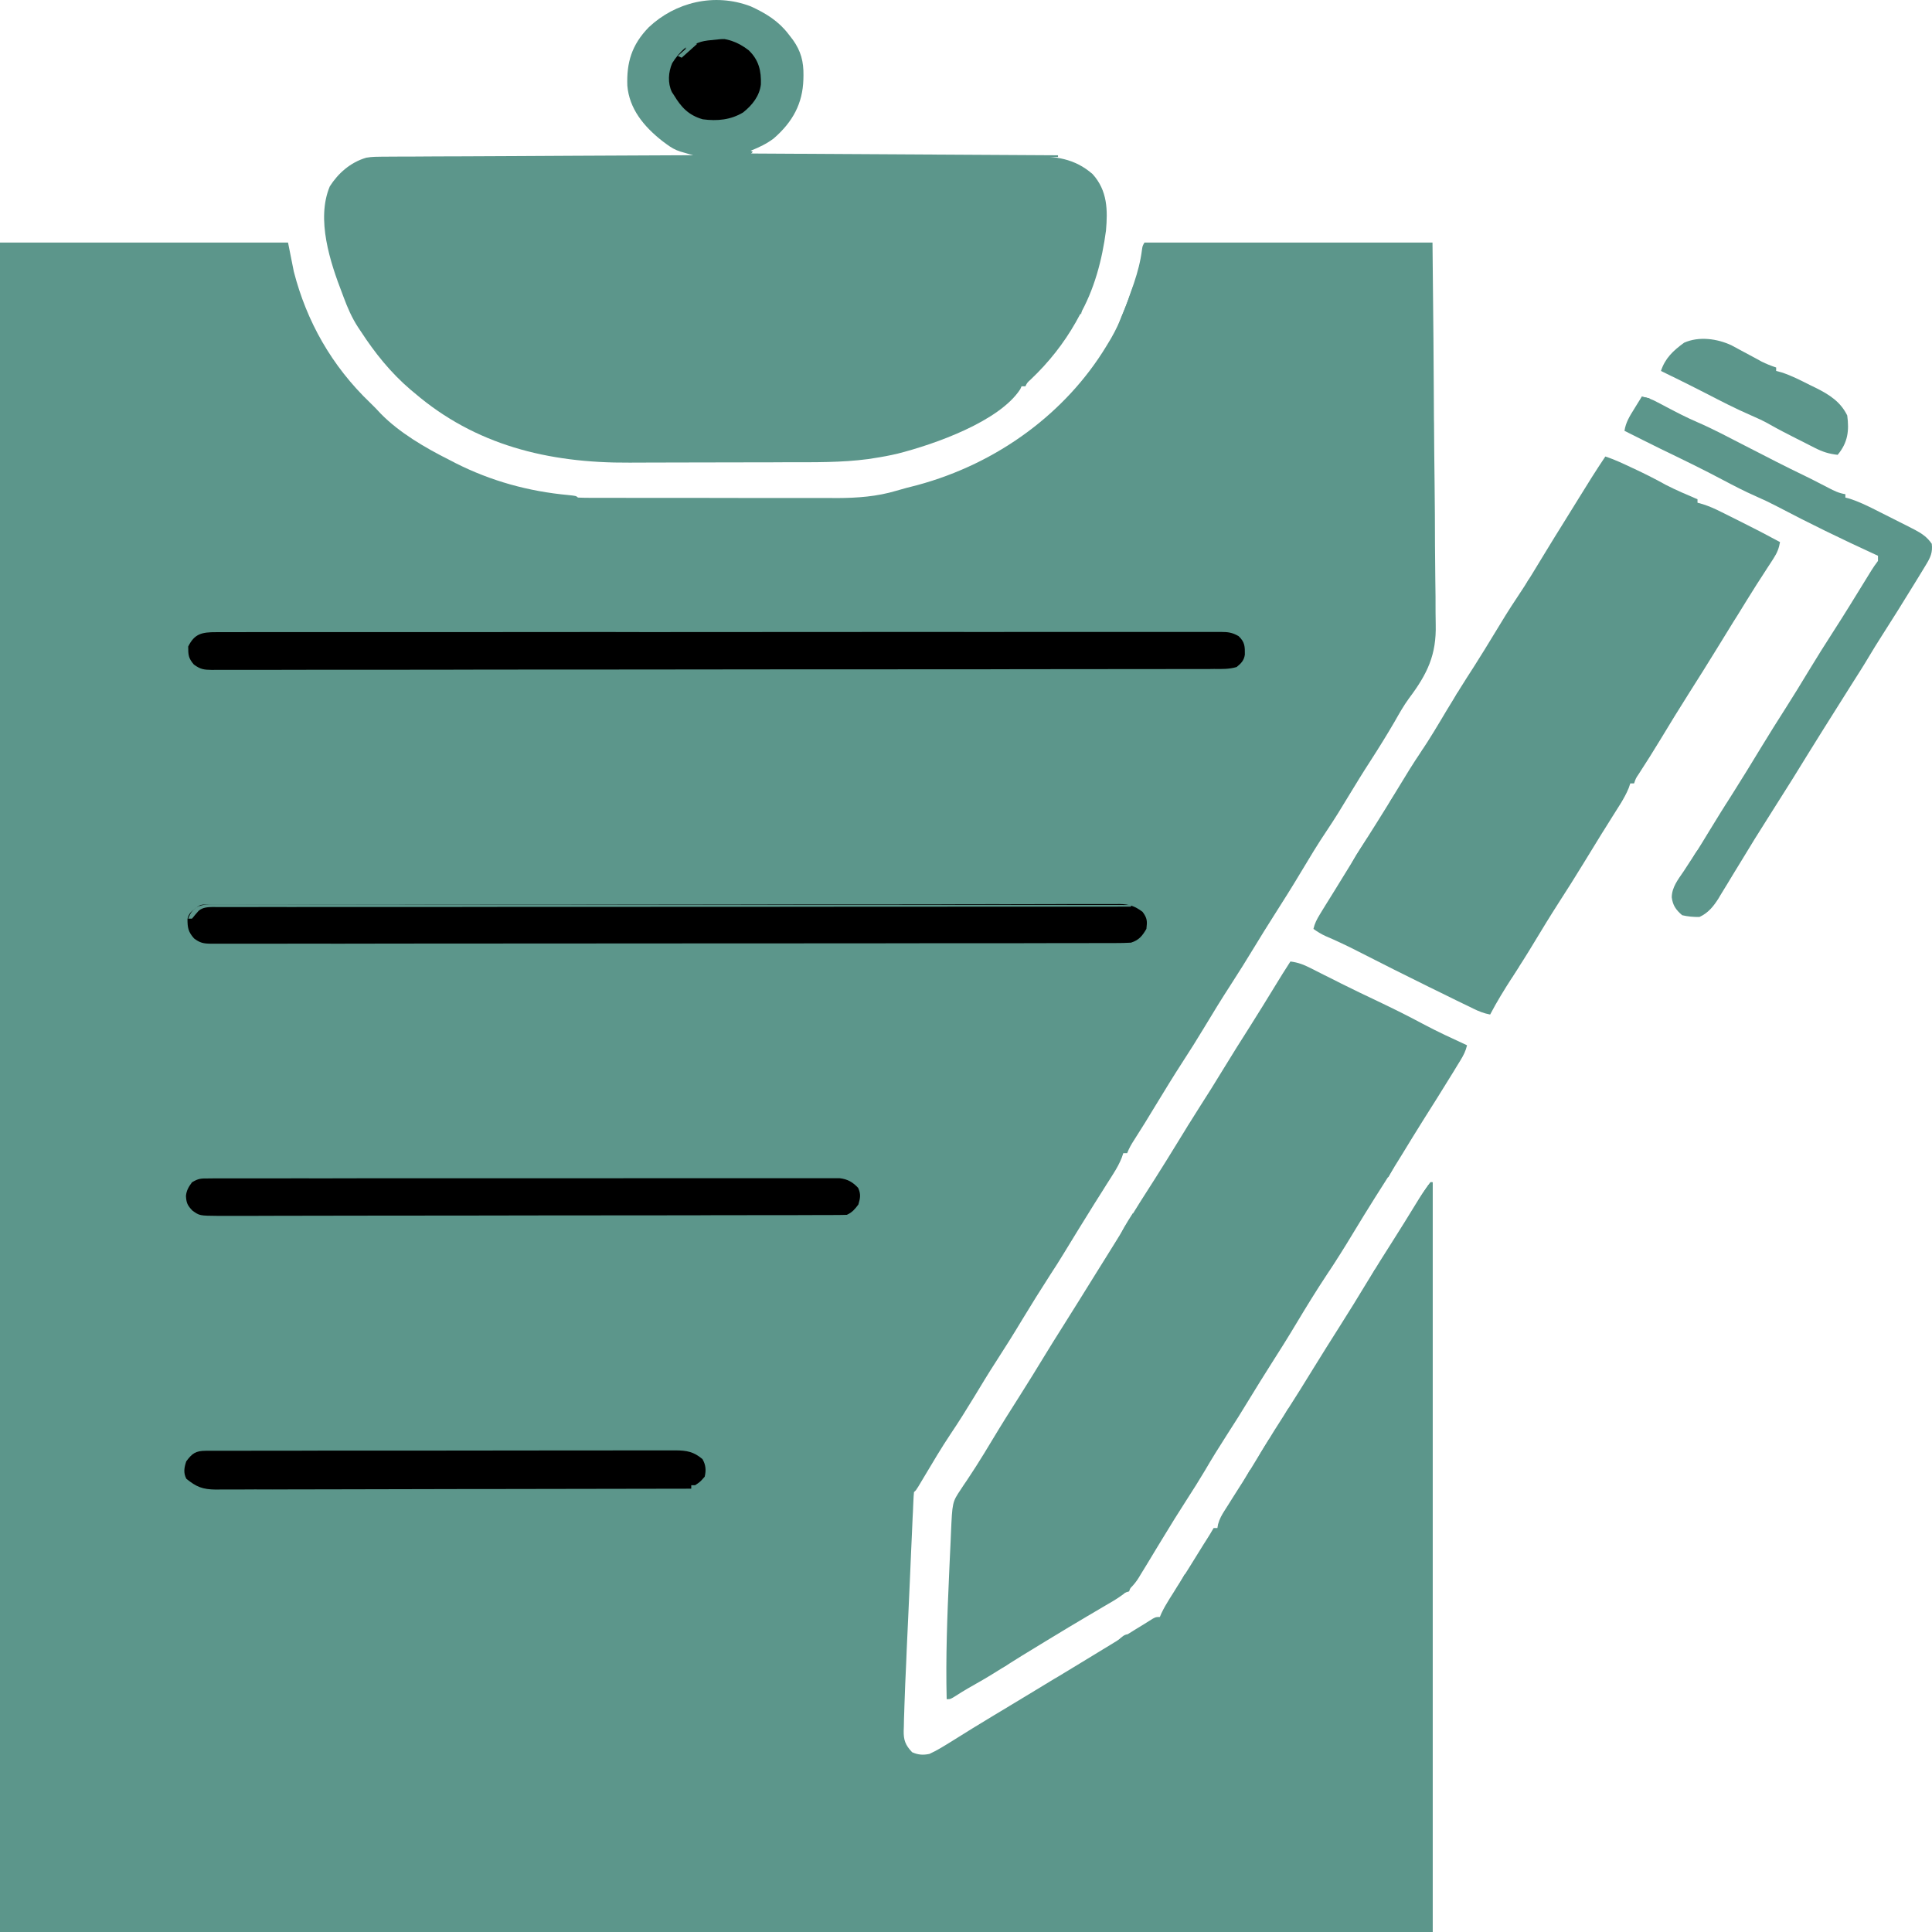 <svg width="24" height="24" viewBox="0 0 24 24" fill="none" xmlns="http://www.w3.org/2000/svg">
<path d="M0 3.013C1.181 3.013 2.362 3.013 3.578 3.013C3.602 3.132 3.625 3.251 3.65 3.374C3.808 3.988 4.117 4.544 4.602 5.007C4.647 5.05 4.69 5.095 4.732 5.141C4.962 5.375 5.279 5.561 5.582 5.713C5.62 5.733 5.62 5.733 5.659 5.753C6.097 5.974 6.561 6.104 7.062 6.15C7.156 6.16 7.156 6.16 7.18 6.181C7.224 6.183 7.269 6.184 7.313 6.184C7.356 6.184 7.356 6.184 7.401 6.184C7.433 6.184 7.465 6.184 7.497 6.184C7.531 6.184 7.565 6.184 7.599 6.184C7.691 6.185 7.783 6.185 7.875 6.185C7.933 6.185 7.991 6.185 8.048 6.185C8.25 6.185 8.451 6.185 8.653 6.185C8.84 6.185 9.027 6.185 9.215 6.186C9.376 6.186 9.537 6.186 9.697 6.186C9.794 6.186 9.89 6.186 9.986 6.186C10.076 6.186 10.167 6.186 10.258 6.186C10.306 6.186 10.355 6.186 10.403 6.187C10.652 6.186 10.895 6.168 11.132 6.097C11.219 6.072 11.305 6.048 11.393 6.027C12.399 5.756 13.243 5.123 13.741 4.304C13.752 4.287 13.762 4.269 13.773 4.251C13.782 4.235 13.792 4.219 13.802 4.203C13.917 4.004 13.992 3.792 14.065 3.579C14.072 3.558 14.079 3.537 14.087 3.515C14.133 3.378 14.168 3.245 14.186 3.103C14.193 3.055 14.193 3.055 14.217 3.013C15.398 3.013 16.578 3.013 17.795 3.013C17.808 4.299 17.808 4.299 17.811 4.84C17.812 4.963 17.813 5.087 17.813 5.211C17.813 5.234 17.813 5.234 17.814 5.258C17.815 5.507 17.818 5.755 17.821 6.004C17.824 6.261 17.826 6.517 17.826 6.773C17.827 6.916 17.828 7.06 17.83 7.204C17.833 7.339 17.833 7.475 17.833 7.61C17.833 7.66 17.834 7.709 17.835 7.758C17.844 8.131 17.735 8.367 17.503 8.675C17.436 8.767 17.382 8.863 17.327 8.96C17.23 9.127 17.128 9.291 17.023 9.454C16.93 9.597 16.842 9.741 16.754 9.886C16.667 10.031 16.579 10.174 16.485 10.314C16.369 10.486 16.264 10.661 16.158 10.838C16.053 11.014 15.944 11.187 15.833 11.361C15.745 11.498 15.66 11.637 15.575 11.776C15.483 11.928 15.389 12.078 15.292 12.228C15.175 12.408 15.063 12.591 14.953 12.774C14.869 12.913 14.783 13.051 14.694 13.187C14.576 13.369 14.464 13.553 14.352 13.737C14.266 13.88 14.179 14.021 14.089 14.161C14.054 14.215 14.025 14.265 14.002 14.325C13.986 14.325 13.971 14.325 13.954 14.325C13.948 14.344 13.942 14.362 13.935 14.381C13.907 14.451 13.874 14.511 13.833 14.576C13.818 14.599 13.804 14.622 13.789 14.646C13.773 14.671 13.757 14.696 13.741 14.721C13.725 14.747 13.709 14.772 13.693 14.798C13.66 14.85 13.628 14.902 13.595 14.953C13.531 15.055 13.467 15.158 13.404 15.261C13.388 15.287 13.388 15.287 13.372 15.313C13.32 15.398 13.268 15.483 13.216 15.568C13.162 15.658 13.105 15.746 13.047 15.835C12.929 16.018 12.814 16.202 12.702 16.387C12.594 16.567 12.483 16.744 12.369 16.92C12.277 17.062 12.19 17.206 12.103 17.35C12.007 17.508 11.909 17.665 11.805 17.819C11.693 17.987 11.59 18.161 11.487 18.334C11.473 18.357 11.459 18.38 11.445 18.404C11.427 18.435 11.427 18.435 11.408 18.466C11.378 18.514 11.378 18.514 11.354 18.535C11.351 18.569 11.348 18.602 11.347 18.636C11.346 18.657 11.345 18.679 11.344 18.701C11.343 18.726 11.342 18.75 11.341 18.774C11.34 18.8 11.338 18.825 11.337 18.851C11.334 18.92 11.331 18.99 11.328 19.059C11.325 19.132 11.321 19.205 11.318 19.278C11.312 19.401 11.307 19.525 11.302 19.648C11.296 19.789 11.289 19.93 11.283 20.071C11.277 20.208 11.27 20.345 11.264 20.481C11.262 20.539 11.259 20.597 11.257 20.654C11.248 20.834 11.241 21.013 11.235 21.193C11.234 21.215 11.233 21.238 11.233 21.261C11.23 21.323 11.229 21.385 11.228 21.447C11.227 21.465 11.226 21.483 11.226 21.501C11.224 21.614 11.246 21.678 11.331 21.767C11.405 21.8 11.466 21.804 11.545 21.788C11.638 21.746 11.722 21.693 11.808 21.64C11.987 21.527 12.167 21.417 12.349 21.307C12.378 21.29 12.407 21.272 12.436 21.255C12.577 21.17 12.717 21.085 12.858 21C12.938 20.952 13.018 20.904 13.097 20.855C13.113 20.846 13.129 20.837 13.145 20.827C13.329 20.715 13.514 20.604 13.698 20.491C13.715 20.481 13.733 20.47 13.751 20.459C13.845 20.402 13.939 20.344 14.033 20.286C14.054 20.273 14.075 20.26 14.097 20.246C14.137 20.222 14.178 20.197 14.218 20.172C14.236 20.16 14.254 20.149 14.272 20.138C14.288 20.128 14.304 20.118 14.32 20.108C14.36 20.087 14.36 20.087 14.408 20.087C14.414 20.072 14.42 20.057 14.427 20.042C14.457 19.978 14.492 19.919 14.53 19.858C14.552 19.823 14.552 19.823 14.575 19.787C14.591 19.762 14.607 19.736 14.622 19.711C14.639 19.686 14.655 19.66 14.671 19.634C14.703 19.582 14.735 19.531 14.768 19.48C14.83 19.381 14.892 19.281 14.953 19.182C14.963 19.167 14.973 19.151 14.983 19.135C15.031 19.059 15.031 19.059 15.076 18.982C15.091 18.982 15.107 18.982 15.123 18.982C15.126 18.966 15.128 18.951 15.131 18.936C15.149 18.868 15.178 18.818 15.217 18.757C15.231 18.734 15.246 18.711 15.261 18.688C15.277 18.663 15.292 18.638 15.308 18.613C15.341 18.561 15.374 18.509 15.407 18.457C15.415 18.444 15.423 18.431 15.432 18.418C15.511 18.292 15.588 18.165 15.665 18.038C15.77 17.864 15.878 17.692 15.989 17.52C16.1 17.348 16.208 17.173 16.315 16.999C16.423 16.824 16.532 16.65 16.642 16.477C16.76 16.292 16.874 16.106 16.987 15.919C17.089 15.751 17.194 15.584 17.3 15.418C17.398 15.263 17.495 15.108 17.59 14.952C17.646 14.86 17.703 14.771 17.771 14.687C17.779 14.687 17.787 14.687 17.795 14.687C17.795 17.76 17.795 20.833 17.795 24C11.923 24 6.05 24 0 24C0 17.074 0 10.148 0 3.013Z" fill="#5C968B"/>
<path d="M9.326 0.079C9.517 0.166 9.673 0.264 9.795 0.424C9.813 0.447 9.831 0.47 9.849 0.494C9.95 0.635 9.983 0.766 9.981 0.933C9.981 0.951 9.981 0.968 9.98 0.987C9.971 1.285 9.849 1.514 9.61 1.721C9.523 1.786 9.435 1.828 9.331 1.87C9.29 1.886 9.29 1.886 9.247 1.903C9.226 1.912 9.205 1.92 9.183 1.928C9.204 1.929 9.224 1.929 9.245 1.929C9.737 1.93 10.229 1.931 10.721 1.933C10.959 1.934 11.197 1.935 11.435 1.936C11.643 1.936 11.85 1.937 12.058 1.938C12.167 1.939 12.277 1.939 12.387 1.939C12.491 1.939 12.594 1.94 12.697 1.94C12.735 1.94 12.773 1.941 12.811 1.94C13.115 1.94 13.347 1.967 13.572 2.162C13.759 2.368 13.761 2.612 13.739 2.864C13.691 3.229 13.594 3.599 13.405 3.927C13.392 3.952 13.378 3.977 13.364 4.002C13.214 4.266 13.03 4.5 12.802 4.716C12.76 4.754 12.76 4.754 12.738 4.799C12.722 4.799 12.706 4.799 12.69 4.799C12.685 4.811 12.679 4.823 12.674 4.835C12.414 5.235 11.614 5.518 11.148 5.636C11.05 5.659 10.953 5.677 10.853 5.692C10.83 5.696 10.807 5.699 10.783 5.703C10.452 5.747 10.117 5.742 9.783 5.742C9.729 5.743 9.676 5.743 9.622 5.743C9.434 5.743 9.247 5.744 9.059 5.744C8.886 5.744 8.712 5.744 8.539 5.745C8.389 5.746 8.239 5.746 8.088 5.746C7.999 5.746 7.91 5.747 7.821 5.747C6.801 5.754 5.901 5.524 5.152 4.884C5.126 4.862 5.126 4.862 5.099 4.84C4.851 4.628 4.656 4.383 4.484 4.119C4.473 4.102 4.461 4.085 4.449 4.067C4.371 3.947 4.318 3.825 4.269 3.693C4.261 3.672 4.261 3.672 4.253 3.65C4.101 3.257 3.925 2.724 4.097 2.315C4.199 2.155 4.351 2.017 4.55 1.959C4.623 1.946 4.693 1.947 4.767 1.946C4.783 1.946 4.8 1.946 4.817 1.946C4.872 1.946 4.927 1.946 4.982 1.945C5.022 1.945 5.061 1.945 5.101 1.945C5.208 1.944 5.315 1.944 5.422 1.943C5.534 1.943 5.646 1.942 5.759 1.942C5.971 1.941 6.183 1.94 6.395 1.939C6.637 1.938 6.878 1.937 7.12 1.935C7.617 1.933 8.114 1.931 8.611 1.928C8.589 1.922 8.589 1.922 8.566 1.916C8.547 1.91 8.527 1.905 8.508 1.899C8.488 1.893 8.469 1.888 8.449 1.882C8.384 1.861 8.336 1.832 8.283 1.793C8.265 1.78 8.247 1.767 8.229 1.753C7.994 1.569 7.817 1.349 7.793 1.064C7.783 0.78 7.845 0.558 8.06 0.338C8.388 0.029 8.873 -0.094 9.326 0.079Z" fill="#5C968B"/>
<path d="M16.03 11.944C16.126 11.956 16.195 11.983 16.28 12.026C16.305 12.039 16.331 12.052 16.357 12.065C16.398 12.086 16.398 12.086 16.44 12.107C16.498 12.136 16.556 12.165 16.614 12.194C16.629 12.202 16.644 12.209 16.659 12.217C16.811 12.293 16.964 12.366 17.118 12.439C17.307 12.529 17.493 12.621 17.677 12.72C17.855 12.815 18.04 12.9 18.224 12.985C18.208 13.055 18.18 13.11 18.142 13.172C18.13 13.192 18.117 13.212 18.105 13.232C18.085 13.265 18.085 13.265 18.065 13.298C18.051 13.32 18.037 13.343 18.023 13.366C17.91 13.55 17.795 13.733 17.679 13.916C17.589 14.06 17.5 14.204 17.412 14.349C17.302 14.528 17.191 14.706 17.077 14.883C16.985 15.029 16.895 15.176 16.806 15.323C16.703 15.495 16.596 15.664 16.484 15.832C16.352 16.031 16.228 16.233 16.105 16.438C16.002 16.611 15.894 16.782 15.785 16.953C15.697 17.091 15.612 17.229 15.527 17.368C15.433 17.523 15.337 17.677 15.238 17.829C15.144 17.975 15.053 18.122 14.966 18.271C14.896 18.389 14.822 18.506 14.747 18.622C14.642 18.785 14.539 18.95 14.439 19.116C14.413 19.159 14.387 19.201 14.361 19.244C14.308 19.331 14.308 19.331 14.256 19.418C14.227 19.465 14.198 19.513 14.169 19.56C14.161 19.573 14.153 19.587 14.145 19.6C14.039 19.771 13.881 19.859 13.702 19.962C13.651 19.993 13.599 20.023 13.548 20.053C13.534 20.061 13.521 20.069 13.507 20.077C13.351 20.169 13.196 20.262 13.042 20.356C13.028 20.364 13.014 20.373 12.999 20.382C12.795 20.505 12.593 20.63 12.392 20.757C12.272 20.832 12.151 20.903 12.027 20.972C11.976 21.001 11.927 21.032 11.877 21.064C11.807 21.108 11.807 21.108 11.76 21.108C11.747 20.591 11.767 20.076 11.79 19.56C11.793 19.507 11.795 19.454 11.797 19.401C11.801 19.316 11.805 19.231 11.809 19.146C11.81 19.114 11.812 19.082 11.813 19.05C11.83 18.66 11.83 18.66 11.935 18.503C11.947 18.486 11.958 18.469 11.969 18.451C11.981 18.433 11.993 18.415 12.006 18.397C12.032 18.357 12.058 18.317 12.084 18.278C12.097 18.257 12.111 18.237 12.125 18.215C12.192 18.111 12.255 18.006 12.319 17.9C12.433 17.71 12.551 17.522 12.671 17.334C12.773 17.174 12.872 17.012 12.971 16.85C13.046 16.727 13.122 16.605 13.2 16.482C13.335 16.268 13.469 16.053 13.602 15.838C13.638 15.78 13.674 15.723 13.71 15.665C13.803 15.517 13.895 15.367 13.987 15.218C14.104 15.024 14.225 14.832 14.348 14.642C14.445 14.49 14.539 14.337 14.633 14.184C14.719 14.042 14.807 13.902 14.896 13.761C14.998 13.603 15.097 13.444 15.195 13.283C15.305 13.102 15.418 12.923 15.532 12.744C15.636 12.579 15.739 12.413 15.84 12.247C15.902 12.145 15.965 12.044 16.03 11.944Z" fill="#5C968B"/>
<path d="M19.942 5.671C20.06 5.709 20.169 5.762 20.28 5.814C20.311 5.829 20.311 5.829 20.342 5.843C20.462 5.9 20.578 5.959 20.693 6.023C20.821 6.089 20.954 6.145 21.087 6.202C21.087 6.216 21.087 6.23 21.087 6.245C21.107 6.25 21.128 6.256 21.149 6.262C21.231 6.288 21.301 6.319 21.376 6.357C21.397 6.367 21.397 6.367 21.417 6.377C21.446 6.391 21.474 6.406 21.503 6.42C21.545 6.441 21.588 6.463 21.631 6.484C21.793 6.565 21.954 6.648 22.112 6.734C22.099 6.811 22.076 6.868 22.032 6.936C22.02 6.954 22.008 6.973 21.996 6.992C21.976 7.022 21.976 7.022 21.956 7.053C21.927 7.097 21.899 7.141 21.871 7.185C21.848 7.22 21.848 7.22 21.825 7.256C21.744 7.384 21.664 7.513 21.585 7.642C21.568 7.668 21.552 7.695 21.535 7.721C21.465 7.835 21.395 7.949 21.325 8.062C21.212 8.246 21.098 8.428 20.982 8.61C20.86 8.803 20.74 8.997 20.623 9.192C20.537 9.334 20.448 9.475 20.357 9.615C20.321 9.668 20.321 9.668 20.299 9.732C20.284 9.732 20.268 9.732 20.252 9.732C20.245 9.75 20.239 9.769 20.233 9.788C20.204 9.86 20.168 9.923 20.126 9.991C20.118 10.003 20.111 10.015 20.103 10.028C20.078 10.067 20.053 10.107 20.028 10.147C20.002 10.188 19.976 10.23 19.95 10.272C19.932 10.3 19.915 10.328 19.897 10.356C19.822 10.477 19.747 10.599 19.673 10.721C19.571 10.889 19.466 11.054 19.359 11.22C19.255 11.382 19.155 11.546 19.056 11.71C18.969 11.855 18.878 11.998 18.786 12.14C18.688 12.292 18.594 12.444 18.511 12.603C18.433 12.588 18.372 12.564 18.303 12.53C18.281 12.519 18.259 12.508 18.236 12.497C18.212 12.486 18.188 12.474 18.163 12.462C18.138 12.449 18.113 12.437 18.087 12.425C18.005 12.385 17.924 12.345 17.843 12.305C17.816 12.292 17.789 12.278 17.761 12.265C17.46 12.117 17.161 11.967 16.864 11.815C16.733 11.748 16.602 11.686 16.466 11.628C16.411 11.603 16.364 11.574 16.316 11.539C16.331 11.473 16.358 11.42 16.395 11.36C16.406 11.342 16.417 11.323 16.429 11.304C16.448 11.275 16.448 11.275 16.466 11.244C16.493 11.202 16.519 11.159 16.545 11.117C16.566 11.084 16.566 11.084 16.586 11.051C16.624 10.991 16.661 10.93 16.698 10.869C16.831 10.65 16.967 10.432 17.105 10.216C17.199 10.067 17.291 9.917 17.382 9.767C17.468 9.624 17.555 9.483 17.649 9.344C17.763 9.175 17.866 9.001 17.97 8.826C18.08 8.643 18.193 8.461 18.31 8.281C18.4 8.14 18.487 7.998 18.573 7.856C18.661 7.71 18.749 7.566 18.844 7.425C18.969 7.239 19.083 7.049 19.198 6.859C19.273 6.736 19.348 6.613 19.425 6.491C19.488 6.39 19.551 6.288 19.614 6.186C19.72 6.013 19.828 5.841 19.942 5.671Z" fill="#5C968B"/>
<path d="M2.69 7.853C2.711 7.853 2.733 7.853 2.755 7.853C2.829 7.852 2.902 7.853 2.976 7.853C3.029 7.853 3.082 7.853 3.135 7.852C3.28 7.852 3.426 7.852 3.572 7.852C3.713 7.853 3.854 7.852 3.995 7.852C4.302 7.852 4.608 7.852 4.915 7.852C5.183 7.852 5.451 7.852 5.719 7.852C5.755 7.852 5.791 7.852 5.827 7.852C5.881 7.852 5.935 7.852 5.989 7.852C6.493 7.851 6.997 7.851 7.5 7.851C7.529 7.851 7.529 7.851 7.558 7.851C7.712 7.851 7.866 7.852 8.021 7.852C8.622 7.852 9.224 7.852 9.826 7.851C10.502 7.851 11.178 7.85 11.853 7.85C11.925 7.85 11.997 7.85 12.069 7.851C12.087 7.851 12.105 7.851 12.123 7.851C12.391 7.851 12.659 7.85 12.927 7.85C13.232 7.85 13.536 7.85 13.841 7.85C13.997 7.85 14.152 7.85 14.308 7.85C14.45 7.85 14.592 7.85 14.735 7.85C14.786 7.85 14.838 7.85 14.89 7.85C14.96 7.85 15.029 7.85 15.099 7.85C15.12 7.85 15.14 7.85 15.161 7.85C15.256 7.851 15.303 7.855 15.386 7.902C15.465 7.976 15.465 8.033 15.464 8.132C15.454 8.203 15.42 8.239 15.362 8.286C15.268 8.314 15.179 8.311 15.082 8.31C15.06 8.311 15.038 8.311 15.016 8.311C14.943 8.311 14.87 8.311 14.796 8.311C14.743 8.311 14.691 8.311 14.638 8.311C14.492 8.311 14.346 8.312 14.201 8.312C14.06 8.312 13.919 8.312 13.778 8.312C13.401 8.313 13.024 8.313 12.647 8.313C12.522 8.313 12.397 8.313 12.272 8.314C11.608 8.314 10.944 8.315 10.28 8.315C10.126 8.315 9.972 8.315 9.819 8.315C9.8 8.315 9.78 8.315 9.761 8.315C9.141 8.315 8.521 8.316 7.901 8.317C7.264 8.318 6.627 8.318 5.989 8.318C5.899 8.318 5.81 8.318 5.72 8.319C5.702 8.319 5.684 8.319 5.666 8.319C5.381 8.319 5.096 8.319 4.81 8.32C4.524 8.32 4.237 8.32 3.951 8.32C3.796 8.32 3.64 8.32 3.485 8.321C3.343 8.321 3.201 8.321 3.059 8.321C3.008 8.321 2.956 8.321 2.905 8.321C2.835 8.321 2.765 8.321 2.695 8.321C2.675 8.321 2.655 8.321 2.634 8.322C2.531 8.32 2.493 8.316 2.409 8.256C2.339 8.175 2.338 8.134 2.338 8.031C2.417 7.873 2.505 7.852 2.69 7.853Z" fill="black"/>
<path d="M2.608 11.239C2.627 11.239 2.645 11.239 2.664 11.239C2.684 11.239 2.703 11.239 2.723 11.239C2.79 11.239 2.856 11.239 2.922 11.239C2.97 11.239 3.017 11.238 3.065 11.238C3.197 11.238 3.328 11.238 3.46 11.238C3.601 11.238 3.743 11.238 3.885 11.238C4.211 11.237 4.537 11.237 4.863 11.237C5.025 11.237 5.186 11.236 5.347 11.236C5.898 11.236 6.45 11.236 7.001 11.236C7.035 11.236 7.07 11.236 7.105 11.236C7.131 11.236 7.131 11.236 7.157 11.236C7.244 11.236 7.331 11.236 7.418 11.235C7.444 11.235 7.444 11.235 7.47 11.235C8.03 11.235 8.59 11.235 9.15 11.234C9.742 11.233 10.334 11.233 10.925 11.233C10.99 11.233 11.055 11.233 11.12 11.233C11.136 11.233 11.152 11.233 11.168 11.233C11.426 11.233 11.684 11.232 11.941 11.232C12.2 11.232 12.459 11.231 12.717 11.232C12.858 11.232 12.998 11.232 13.138 11.231C13.267 11.231 13.395 11.231 13.523 11.231C13.57 11.231 13.616 11.231 13.663 11.231C13.726 11.231 13.789 11.231 13.852 11.231C13.879 11.231 13.879 11.231 13.907 11.23C14.03 11.232 14.099 11.257 14.193 11.327C14.253 11.407 14.252 11.445 14.241 11.539C14.191 11.624 14.152 11.677 14.05 11.71C13.985 11.714 13.923 11.715 13.858 11.715C13.838 11.715 13.819 11.715 13.799 11.715C13.732 11.716 13.666 11.715 13.6 11.715C13.553 11.715 13.505 11.716 13.457 11.716C13.326 11.716 13.194 11.716 13.063 11.716C12.921 11.716 12.779 11.716 12.638 11.717C12.344 11.717 12.05 11.717 11.757 11.717C11.741 11.717 11.725 11.717 11.708 11.717C11.692 11.717 11.676 11.717 11.66 11.717C11.483 11.717 11.305 11.717 11.128 11.718C10.593 11.718 10.058 11.718 9.523 11.719C9.498 11.719 9.498 11.719 9.471 11.719C9.402 11.719 9.333 11.719 9.263 11.719C9.211 11.719 9.159 11.719 9.107 11.719C9.081 11.719 9.081 11.719 9.054 11.719C8.512 11.719 7.97 11.719 7.428 11.72C6.819 11.721 6.21 11.721 5.601 11.721C5.536 11.721 5.471 11.721 5.406 11.721C5.39 11.721 5.374 11.721 5.358 11.721C5.1 11.721 4.843 11.722 4.585 11.722C4.327 11.723 4.068 11.723 3.81 11.722C3.669 11.722 3.529 11.722 3.389 11.723C3.261 11.723 3.133 11.723 3.005 11.723C2.958 11.723 2.912 11.723 2.865 11.723C2.802 11.723 2.739 11.723 2.676 11.723C2.649 11.723 2.649 11.723 2.621 11.723C2.526 11.722 2.485 11.713 2.411 11.658C2.337 11.575 2.329 11.522 2.329 11.417C2.343 11.342 2.392 11.309 2.457 11.263C2.499 11.226 2.553 11.239 2.608 11.239Z" fill="black"/>
<path d="M20.395 4.927C20.469 4.94 20.524 4.962 20.589 4.997C20.608 5.006 20.626 5.016 20.645 5.026C20.665 5.037 20.685 5.047 20.705 5.058C20.83 5.124 20.954 5.188 21.084 5.244C21.283 5.33 21.473 5.432 21.664 5.53C21.774 5.587 21.885 5.643 21.996 5.7C22.017 5.711 22.039 5.722 22.06 5.733C22.183 5.795 22.307 5.857 22.432 5.917C22.482 5.941 22.531 5.966 22.581 5.992C22.596 6 22.611 6.007 22.626 6.015C22.656 6.031 22.685 6.046 22.715 6.061C22.783 6.097 22.845 6.127 22.924 6.139C22.924 6.153 22.924 6.167 22.924 6.181C22.943 6.186 22.962 6.191 22.981 6.196C23.091 6.232 23.19 6.28 23.292 6.331C23.313 6.342 23.334 6.352 23.355 6.363C23.418 6.394 23.481 6.426 23.544 6.458C23.562 6.467 23.581 6.476 23.599 6.486C23.649 6.51 23.698 6.536 23.747 6.561C23.761 6.569 23.775 6.576 23.79 6.583C23.879 6.63 23.943 6.676 23.997 6.755C24.01 6.862 23.981 6.925 23.924 7.018C23.917 7.03 23.909 7.043 23.901 7.056C23.876 7.097 23.851 7.138 23.826 7.179C23.808 7.208 23.791 7.236 23.773 7.265C23.642 7.48 23.507 7.694 23.371 7.907C23.32 7.987 23.27 8.067 23.222 8.148C23.149 8.271 23.072 8.391 22.995 8.512C22.88 8.693 22.766 8.875 22.652 9.057C22.637 9.081 22.622 9.105 22.607 9.129C22.562 9.203 22.516 9.276 22.47 9.349C22.41 9.447 22.349 9.544 22.289 9.642C22.274 9.666 22.259 9.689 22.244 9.714C22.148 9.867 22.052 10.02 21.955 10.172C21.848 10.339 21.744 10.508 21.642 10.677C21.604 10.74 21.566 10.802 21.527 10.865C21.505 10.902 21.483 10.939 21.46 10.976C21.431 11.024 21.402 11.071 21.373 11.118C21.361 11.138 21.361 11.138 21.349 11.159C21.29 11.253 21.222 11.341 21.111 11.391C21.037 11.392 20.968 11.386 20.896 11.369C20.816 11.3 20.78 11.245 20.767 11.147C20.769 11.022 20.843 10.929 20.914 10.825C20.943 10.781 20.971 10.737 21 10.693C21.022 10.66 21.022 10.66 21.044 10.627C21.109 10.528 21.169 10.428 21.23 10.328C21.327 10.168 21.426 10.009 21.527 9.852C21.646 9.664 21.762 9.475 21.877 9.285C21.978 9.118 22.082 8.954 22.187 8.789C22.28 8.643 22.371 8.495 22.46 8.347C22.566 8.172 22.675 7.998 22.787 7.825C22.913 7.63 23.034 7.432 23.156 7.234C23.164 7.221 23.172 7.208 23.18 7.195C23.202 7.159 23.224 7.124 23.246 7.088C23.282 7.032 23.282 7.032 23.329 6.968C23.329 6.947 23.329 6.926 23.329 6.904C23.315 6.898 23.302 6.891 23.288 6.885C22.876 6.696 22.471 6.499 22.072 6.289C21.986 6.244 21.9 6.203 21.81 6.164C21.674 6.104 21.544 6.037 21.414 5.968C21.157 5.831 20.894 5.704 20.631 5.577C20.48 5.503 20.33 5.427 20.18 5.352C20.195 5.248 20.245 5.169 20.301 5.079C20.31 5.065 20.319 5.05 20.328 5.035C20.351 4.999 20.373 4.963 20.395 4.927Z" fill="#5C968B"/>
<path d="M2.591 14.639C2.619 14.639 2.647 14.638 2.676 14.638C2.707 14.638 2.738 14.638 2.77 14.638C2.803 14.638 2.836 14.638 2.869 14.638C2.961 14.638 3.052 14.638 3.143 14.638C3.242 14.638 3.34 14.638 3.438 14.638C3.631 14.638 3.824 14.637 4.016 14.638C4.173 14.638 4.33 14.638 4.486 14.637C4.52 14.637 4.52 14.637 4.554 14.637C4.599 14.637 4.644 14.637 4.69 14.637C5.114 14.637 5.539 14.637 5.963 14.637C6.352 14.637 6.74 14.637 7.129 14.637C7.527 14.636 7.926 14.636 8.325 14.636C8.549 14.636 8.773 14.636 8.997 14.636C9.187 14.636 9.378 14.636 9.569 14.636C9.666 14.636 9.763 14.636 9.86 14.636C9.95 14.636 10.039 14.636 10.128 14.636C10.175 14.636 10.223 14.636 10.27 14.636C10.299 14.636 10.327 14.636 10.356 14.636C10.38 14.636 10.404 14.636 10.43 14.636C10.532 14.648 10.594 14.686 10.66 14.756C10.696 14.835 10.687 14.881 10.663 14.963C10.619 15.021 10.589 15.059 10.52 15.091C10.476 15.093 10.432 15.093 10.389 15.093C10.361 15.094 10.333 15.094 10.304 15.094C10.273 15.094 10.242 15.094 10.21 15.094C10.177 15.094 10.143 15.094 10.11 15.094C10.019 15.094 9.928 15.095 9.837 15.095C9.738 15.095 9.64 15.095 9.542 15.095C9.304 15.096 9.066 15.096 8.829 15.096C8.762 15.096 8.695 15.096 8.628 15.097C8.211 15.097 7.795 15.098 7.379 15.098C7.282 15.098 7.186 15.098 7.089 15.098C7.065 15.098 7.041 15.098 7.017 15.098C6.628 15.098 6.24 15.099 5.851 15.1C5.452 15.101 5.054 15.101 4.655 15.101C4.431 15.101 4.207 15.102 3.983 15.102C3.793 15.103 3.602 15.103 3.411 15.103C3.314 15.103 3.217 15.103 3.119 15.104C3.03 15.104 2.941 15.104 2.852 15.104C2.805 15.104 2.757 15.104 2.71 15.104C2.479 15.102 2.479 15.102 2.391 15.039C2.327 14.973 2.315 14.941 2.31 14.857C2.316 14.789 2.344 14.742 2.385 14.687C2.467 14.638 2.495 14.639 2.591 14.639Z" fill="black"/>
<path d="M2.558 18.022C2.579 18.022 2.6 18.022 2.622 18.022C2.646 18.022 2.669 18.022 2.694 18.022C2.719 18.022 2.743 18.022 2.769 18.022C2.853 18.022 2.937 18.022 3.021 18.022C3.081 18.021 3.141 18.021 3.201 18.021C3.364 18.021 3.528 18.021 3.691 18.021C3.793 18.021 3.895 18.021 3.997 18.02C4.279 18.02 4.561 18.02 4.843 18.02C4.861 18.02 4.879 18.02 4.898 18.02C4.925 18.02 4.925 18.02 4.953 18.02C4.99 18.02 5.026 18.02 5.063 18.02C5.09 18.02 5.09 18.02 5.118 18.02C5.413 18.02 5.708 18.019 6.003 18.019C6.306 18.018 6.609 18.018 6.911 18.018C7.081 18.018 7.251 18.018 7.421 18.018C7.581 18.017 7.741 18.017 7.901 18.017C7.96 18.017 8.019 18.017 8.077 18.017C8.157 18.017 8.238 18.017 8.318 18.017C8.341 18.017 8.364 18.017 8.388 18.017C8.534 18.018 8.617 18.034 8.726 18.125C8.768 18.197 8.773 18.265 8.754 18.344C8.698 18.408 8.698 18.408 8.635 18.45C8.619 18.45 8.604 18.45 8.587 18.45C8.587 18.464 8.587 18.478 8.587 18.493C7.815 18.495 7.042 18.496 6.27 18.497C6.179 18.497 6.088 18.497 5.996 18.497C5.978 18.497 5.96 18.497 5.941 18.497C5.647 18.498 5.353 18.499 5.059 18.499C4.758 18.5 4.456 18.501 4.155 18.501C3.968 18.501 3.782 18.501 3.596 18.502C3.453 18.503 3.311 18.503 3.168 18.502C3.109 18.502 3.051 18.503 2.992 18.503C2.912 18.503 2.833 18.503 2.753 18.503C2.729 18.503 2.706 18.503 2.682 18.504C2.515 18.502 2.44 18.471 2.315 18.37C2.276 18.297 2.288 18.229 2.314 18.153C2.386 18.056 2.429 18.022 2.558 18.022Z" fill="black"/>
<path d="M21.508 4.289C21.559 4.316 21.61 4.343 21.66 4.371C21.712 4.399 21.763 4.426 21.815 4.454C21.837 4.466 21.859 4.478 21.882 4.491C21.942 4.521 22 4.544 22.064 4.565C22.064 4.579 22.064 4.593 22.064 4.608C22.085 4.614 22.106 4.619 22.128 4.625C22.254 4.665 22.366 4.724 22.482 4.782C22.506 4.794 22.531 4.805 22.556 4.818C22.731 4.905 22.865 4.994 22.947 5.161C22.972 5.349 22.956 5.496 22.828 5.65C22.719 5.638 22.642 5.613 22.547 5.565C22.521 5.552 22.496 5.539 22.47 5.526C22.43 5.506 22.43 5.506 22.39 5.485C22.363 5.472 22.337 5.459 22.31 5.445C22.2 5.389 22.09 5.333 21.983 5.272C21.908 5.229 21.831 5.194 21.75 5.159C21.558 5.076 21.375 4.981 21.191 4.886C21.067 4.822 20.942 4.76 20.817 4.698C20.798 4.689 20.78 4.68 20.761 4.671C20.718 4.65 20.676 4.629 20.633 4.608C20.685 4.451 20.781 4.359 20.921 4.257C21.106 4.175 21.332 4.207 21.508 4.289Z" fill="#5C968B"/>
<path d="M8.85 0.478C9.025 0.467 9.168 0.522 9.3 0.624C9.429 0.748 9.457 0.883 9.452 1.048C9.436 1.189 9.348 1.304 9.231 1.397C9.078 1.489 8.911 1.506 8.73 1.482C8.551 1.431 8.46 1.328 8.373 1.184C8.364 1.171 8.355 1.157 8.346 1.143C8.293 1.031 8.302 0.897 8.35 0.785C8.438 0.645 8.553 0.532 8.729 0.485C8.769 0.484 8.81 0.482 8.85 0.478Z" fill="black"/>
<path d="M17.771 14.687C17.779 14.687 17.787 14.687 17.795 14.687C17.795 17.76 17.795 20.834 17.795 24C11.923 24 6.05 24 0 24C0 23.993 0 23.986 0 23.979C5.864 23.979 11.729 23.979 17.771 23.979C17.763 20.962 17.755 17.944 17.747 14.835C17.712 14.888 17.712 14.888 17.676 14.942C17.623 14.98 17.623 14.98 17.58 15.006C17.613 14.927 17.653 14.858 17.701 14.786C17.714 14.768 17.726 14.749 17.739 14.729C17.755 14.708 17.755 14.708 17.771 14.687Z" fill="#5C968B"/>
<path d="M2.673 11.234C2.693 11.234 2.712 11.234 2.733 11.234C2.799 11.233 2.865 11.234 2.931 11.234C2.979 11.234 3.027 11.234 3.075 11.234C3.207 11.234 3.338 11.234 3.47 11.234C3.612 11.235 3.754 11.235 3.896 11.235C4.142 11.235 4.387 11.235 4.633 11.235C4.891 11.235 5.149 11.236 5.407 11.236C5.431 11.236 5.431 11.236 5.456 11.236C5.537 11.236 5.619 11.236 5.7 11.236C6.277 11.236 6.854 11.236 7.431 11.237C7.991 11.238 8.552 11.238 9.112 11.238C9.138 11.238 9.138 11.238 9.165 11.238C9.338 11.238 9.512 11.239 9.685 11.239C10.038 11.239 10.392 11.239 10.745 11.239C10.769 11.239 10.769 11.239 10.794 11.239C11.88 11.24 12.965 11.241 14.05 11.242C14.05 11.249 14.05 11.256 14.05 11.263C14.025 11.263 14.001 11.263 13.976 11.263C12.902 11.263 11.827 11.263 10.753 11.264C10.737 11.264 10.72 11.264 10.704 11.264C10.35 11.264 9.997 11.264 9.644 11.265C9.47 11.265 9.297 11.265 9.124 11.265C9.098 11.265 9.098 11.265 9.072 11.265C8.512 11.266 7.953 11.266 7.394 11.266C6.82 11.265 6.245 11.266 5.671 11.267C5.59 11.267 5.509 11.267 5.427 11.267C5.411 11.267 5.396 11.267 5.379 11.267C5.122 11.267 4.865 11.267 4.608 11.267C4.349 11.267 4.091 11.267 3.832 11.267C3.692 11.268 3.552 11.268 3.412 11.267C3.284 11.267 3.156 11.267 3.028 11.268C2.981 11.268 2.935 11.268 2.888 11.268C2.825 11.267 2.763 11.268 2.7 11.268C2.681 11.268 2.663 11.268 2.644 11.267C2.575 11.269 2.521 11.271 2.468 11.314C2.439 11.345 2.412 11.379 2.385 11.412C2.37 11.412 2.354 11.412 2.338 11.412C2.397 11.249 2.493 11.232 2.673 11.234Z" fill="#5C968B"/>
<path d="M17.771 14.687C17.779 14.687 17.787 14.687 17.795 14.687C17.795 17.76 17.795 20.834 17.795 24C17.787 24 17.779 24 17.771 24C17.763 20.976 17.755 17.951 17.747 14.835C17.712 14.888 17.712 14.888 17.675 14.942C17.623 14.98 17.623 14.98 17.58 15.006C17.613 14.927 17.652 14.858 17.701 14.786C17.713 14.768 17.726 14.749 17.739 14.729C17.75 14.715 17.76 14.701 17.771 14.687Z" fill="#5C968B"/>
<path d="M9.303 1.865C9.319 1.872 9.335 1.879 9.351 1.886C9.343 1.893 9.335 1.9 9.327 1.907C10.586 1.914 11.846 1.921 13.143 1.929C13.143 1.936 13.143 1.943 13.143 1.95C11.813 1.95 10.483 1.95 9.112 1.95C9.176 1.912 9.23 1.886 9.303 1.865Z" fill="#5C968B"/>
<path d="M16.984 10.413C16.992 10.441 17 10.469 17.008 10.498C16.992 10.498 16.977 10.498 16.96 10.498C16.962 10.517 16.963 10.537 16.965 10.557C16.96 10.625 16.96 10.625 16.929 10.659C16.916 10.668 16.902 10.679 16.889 10.689C16.877 10.707 16.865 10.725 16.853 10.743C16.817 10.795 16.817 10.795 16.746 10.838C16.78 10.733 16.83 10.646 16.892 10.553C16.901 10.54 16.91 10.526 16.919 10.512C16.94 10.479 16.962 10.446 16.984 10.413Z" fill="#5C968B"/>
<path d="M14.073 3.566C14.097 3.631 14.097 3.67 14.075 3.735C14.07 3.751 14.065 3.766 14.059 3.783C14.054 3.799 14.048 3.815 14.042 3.832C14.037 3.848 14.031 3.864 14.026 3.88C13.957 4.081 13.957 4.081 13.859 4.14C13.887 4.048 13.919 3.96 13.957 3.87C13.999 3.77 14.036 3.668 14.073 3.566Z" fill="#5C968B"/>
<path d="M15.767 17.876C15.783 17.904 15.799 17.932 15.815 17.961C15.782 18.004 15.782 18.004 15.743 18.046C15.728 18.046 15.712 18.046 15.696 18.046C15.704 18.067 15.712 18.088 15.72 18.11C15.69 18.189 15.657 18.199 15.576 18.238C15.616 18.107 15.693 17.994 15.767 17.876Z" fill="#5C968B"/>
<path d="M14.074 15.069C14.098 15.134 14.101 15.175 14.074 15.239C14.042 15.284 14.042 15.284 14.004 15.328C13.985 15.351 13.985 15.351 13.966 15.373C13.931 15.409 13.931 15.409 13.883 15.431C13.923 15.3 13.999 15.187 14.074 15.069Z" fill="#5C968B"/>
<path d="M8.82 0.459C8.837 0.459 8.854 0.459 8.871 0.459C8.912 0.46 8.952 0.461 8.993 0.461C8.993 0.468 8.993 0.475 8.993 0.483C8.971 0.485 8.948 0.487 8.925 0.489C8.702 0.51 8.702 0.51 8.516 0.61C8.522 0.56 8.522 0.56 8.54 0.504C8.625 0.448 8.719 0.456 8.82 0.459Z" fill="#5C968B"/>
<path d="M9.303 1.865C9.319 1.872 9.335 1.879 9.351 1.886C9.343 1.893 9.335 1.9 9.327 1.907C9.398 1.914 9.469 1.921 9.542 1.929C9.542 1.936 9.542 1.943 9.542 1.95C9.4 1.95 9.258 1.95 9.112 1.95C9.176 1.912 9.23 1.886 9.303 1.865Z" fill="#5C968B"/>
<path d="M14.717 19.556C14.725 19.556 14.733 19.556 14.741 19.556C14.747 19.626 14.747 19.626 14.741 19.705C14.695 19.742 14.695 19.742 14.646 19.769C14.638 19.79 14.63 19.811 14.622 19.832C14.606 19.832 14.591 19.832 14.574 19.832C14.615 19.737 14.665 19.647 14.717 19.556Z" fill="#5C968B"/>
<path d="M15.529 18.259C15.56 18.266 15.592 18.273 15.624 18.28C15.582 18.372 15.509 18.448 15.409 18.493C15.444 18.412 15.485 18.335 15.529 18.259Z" fill="#5C968B"/>
<path d="M20.109 9.86C20.132 9.86 20.156 9.86 20.18 9.86C20.154 9.94 20.135 9.997 20.061 10.051C20.061 10.002 20.061 9.953 20.061 9.902C20.077 9.902 20.093 9.902 20.109 9.902C20.109 9.888 20.109 9.874 20.109 9.86Z" fill="#5C968B"/>
<path d="M21.444 9.987C21.468 9.994 21.492 10.002 21.516 10.009C21.457 10.129 21.457 10.129 21.392 10.165C21.378 10.17 21.364 10.174 21.349 10.179C21.378 10.113 21.408 10.05 21.444 9.987Z" fill="#5C968B"/>
<path d="M18.988 7.202C18.996 7.202 19.004 7.202 19.012 7.202C19.027 7.274 19.027 7.274 19.035 7.351C19.02 7.365 19.004 7.379 18.988 7.393C18.964 7.379 18.941 7.365 18.916 7.351C18.961 7.25 18.961 7.25 18.988 7.202Z" fill="#5C968B"/>
<path d="M12.499 20.598C12.523 20.598 12.547 20.598 12.571 20.598C12.536 20.691 12.476 20.702 12.38 20.747C12.372 20.726 12.364 20.705 12.356 20.683C12.403 20.669 12.451 20.655 12.499 20.64C12.499 20.626 12.499 20.612 12.499 20.598Z" fill="#5C968B"/>
<path d="M17.318 9.881C17.339 9.934 17.346 9.957 17.321 10.01C17.312 10.023 17.303 10.037 17.294 10.051C17.286 10.072 17.278 10.093 17.27 10.115C17.246 10.115 17.223 10.115 17.198 10.115C17.228 10.029 17.263 9.957 17.318 9.881Z" fill="#5C968B"/>
<path d="M16.531 15.601C16.554 15.615 16.578 15.629 16.602 15.643C16.571 15.693 16.539 15.742 16.507 15.792C16.499 15.792 16.491 15.792 16.483 15.792C16.504 15.625 16.504 15.625 16.531 15.601Z" fill="#5C968B"/>
<path d="M21.087 10.562C21.105 10.596 21.105 10.596 21.11 10.646C21.035 10.765 21.035 10.765 20.967 10.795C20.997 10.709 21.032 10.637 21.087 10.562Z" fill="#5C968B"/>
<path d="M8.611 0.525C8.627 0.532 8.643 0.539 8.659 0.546C8.596 0.603 8.533 0.659 8.468 0.717C8.452 0.71 8.437 0.702 8.42 0.695C8.484 0.639 8.548 0.582 8.611 0.525Z" fill="#5C968B"/>
<path d="M17.079 15.771C17.087 15.771 17.095 15.771 17.103 15.771C17.108 15.82 17.108 15.82 17.103 15.877C17.069 15.912 17.069 15.912 17.032 15.941C17.024 15.962 17.016 15.983 17.008 16.005C16.992 16.005 16.976 16.005 16.96 16.005C16.995 15.924 17.035 15.848 17.079 15.771Z" fill="#5C968B"/>
<path d="M17.675 9.307C17.7 9.366 17.7 9.389 17.677 9.45C17.669 9.466 17.66 9.482 17.652 9.498C17.628 9.498 17.604 9.498 17.58 9.498C17.609 9.433 17.639 9.369 17.675 9.307Z" fill="#5C968B"/>
<path d="M18.105 8.605C18.121 8.633 18.137 8.661 18.153 8.69C18.129 8.701 18.129 8.701 18.105 8.711C18.078 8.754 18.078 8.754 18.058 8.796C18.042 8.796 18.026 8.796 18.01 8.796C18.038 8.731 18.069 8.668 18.105 8.605Z" fill="#5C968B"/>
<path d="M14.097 20.321C14.024 20.387 13.935 20.408 13.835 20.428C13.982 20.287 13.982 20.287 14.097 20.321Z" fill="#5C968B"/>
<path d="M17.247 14.431C17.254 14.445 17.262 14.459 17.27 14.474C17.286 14.481 17.302 14.488 17.318 14.495C17.294 14.537 17.271 14.579 17.247 14.623C17.239 14.623 17.231 14.623 17.223 14.623C17.22 14.492 17.22 14.492 17.223 14.453C17.23 14.445 17.238 14.438 17.247 14.431Z" fill="#5C968B"/>
<path d="M18.821 11.986C18.837 11.993 18.852 12 18.869 12.007C18.837 12.056 18.806 12.106 18.773 12.156C18.757 12.128 18.742 12.1 18.726 12.071C18.757 12.043 18.788 12.015 18.821 11.986Z" fill="#5C968B"/>
<path d="M20.395 4.927C20.427 4.934 20.458 4.941 20.491 4.948C20.491 4.962 20.491 4.976 20.491 4.99C20.443 5.011 20.396 5.032 20.348 5.054C20.363 5.012 20.379 4.97 20.395 4.927Z" fill="#5C968B"/>
<path d="M13.382 3.736C13.406 3.743 13.43 3.75 13.454 3.757C13.446 3.806 13.438 3.855 13.43 3.906C13.422 3.892 13.414 3.878 13.406 3.863C13.39 3.863 13.375 3.863 13.358 3.863C13.366 3.821 13.374 3.779 13.382 3.736Z" fill="#5C968B"/>
<path d="M13.954 19.62C13.97 19.648 13.986 19.676 14.002 19.705C14.018 19.705 14.034 19.705 14.05 19.705C14.042 19.726 14.034 19.747 14.026 19.769C14.002 19.776 13.979 19.783 13.954 19.79C13.954 19.734 13.954 19.678 13.954 19.62Z" fill="#5C968B"/>
<path d="M16.006 17.493C16.022 17.521 16.037 17.549 16.054 17.578C16.014 17.613 15.975 17.649 15.934 17.685C15.934 17.606 15.965 17.562 16.006 17.493Z" fill="#5C968B"/>
<path d="M14.789 13.942C14.809 13.978 14.809 13.978 14.813 14.027C14.755 14.086 14.755 14.086 14.694 14.134C14.719 14.061 14.742 14.006 14.789 13.942Z" fill="#5C968B"/>
</svg>
